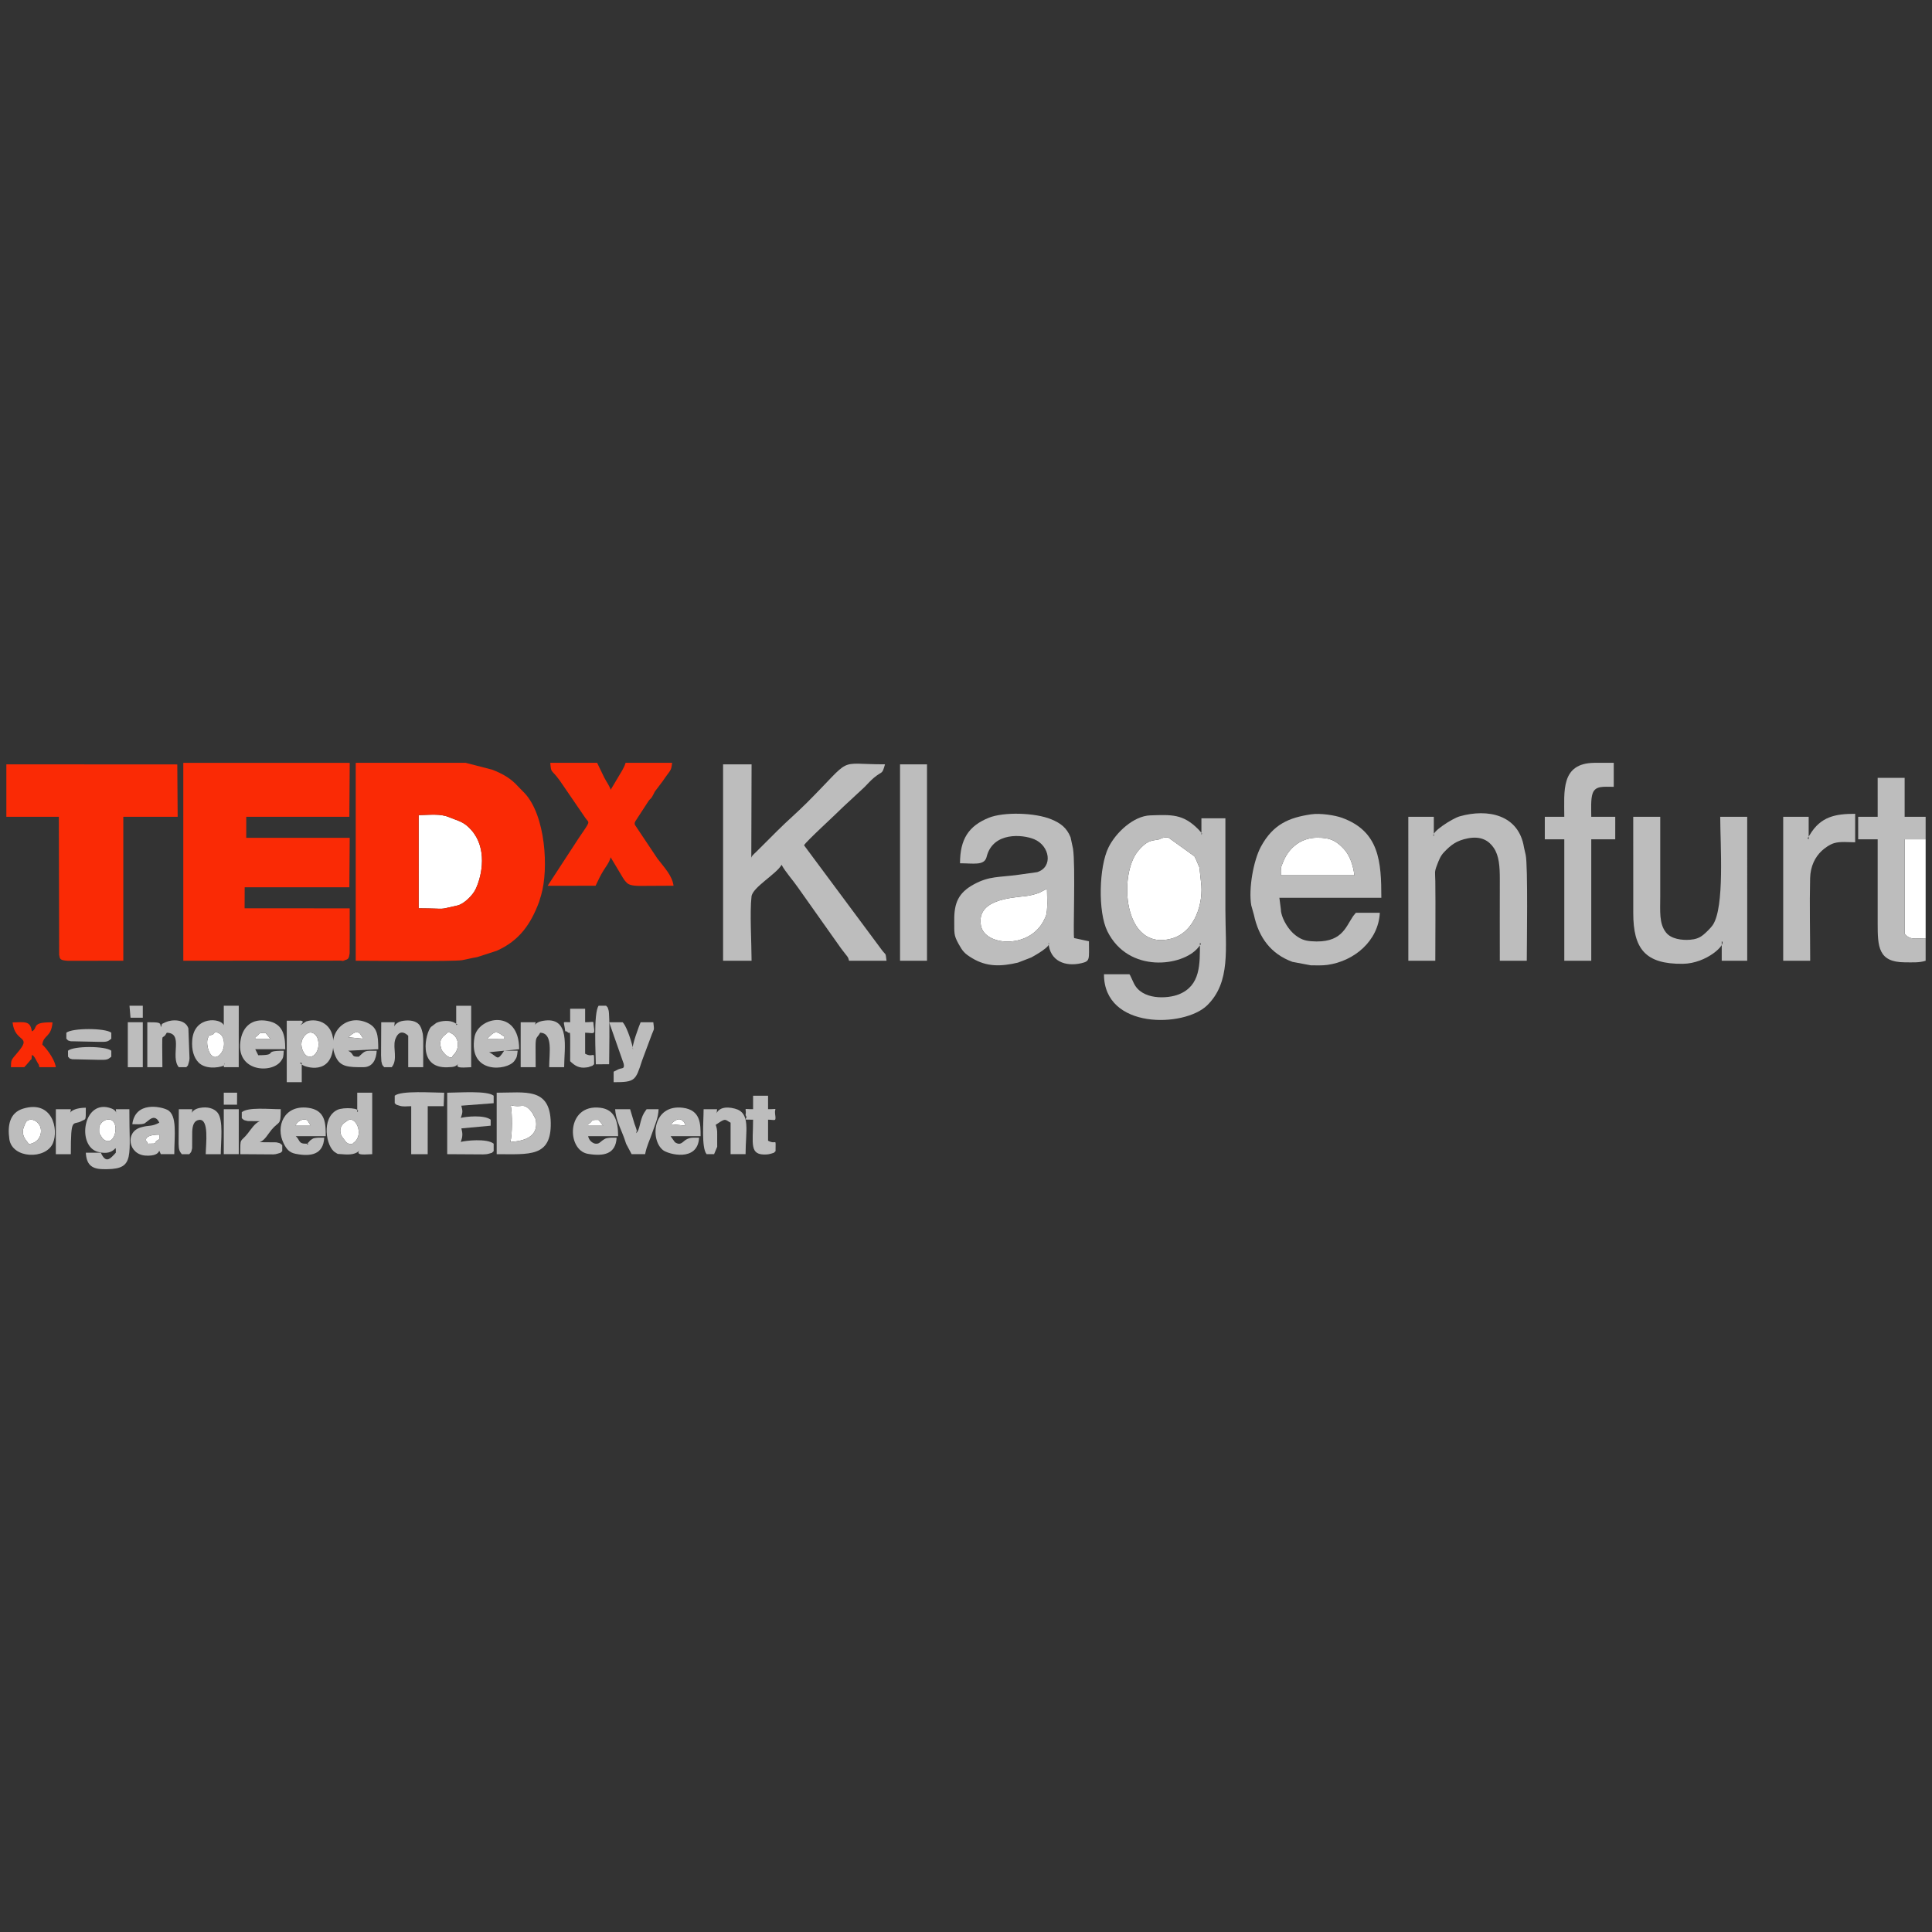 <?xml version="1.0" encoding="UTF-8"?>
<!DOCTYPE svg PUBLIC "-//W3C//DTD SVG 1.1//EN" "http://www.w3.org/Graphics/SVG/1.1/DTD/svg11.dtd">
<!-- Creator: CorelDRAW 2017 -->
<svg xmlns="http://www.w3.org/2000/svg" xml:space="preserve" width="1050mm" height="1050mm" version="1.1" style="shape-rendering:geometricPrecision; text-rendering:geometricPrecision; image-rendering:optimizeQuality; fill-rule:evenodd; clip-rule:evenodd"
viewBox="0 0 105000 105000"
 xmlns:xlink="http://www.w3.org/1999/xlink">
 <rect x="0" y="0" width="105000" height="105000" fill="#333333" stroke="none"/>
 <defs>
  <style type="text/css">
   <![CDATA[
    .fil1 {fill:#BDBDBD}
    .fil2 {fill:#FA2A05}
    .fil0 {fill:white}
   ]]>
  </style>
 </defs>
 <g id="Layer_x0020_1">
  <g id="_1076583792">
   <g>
    <path class="fil0" d="M63012.03 45613.55c-333.15,91.2 -604.39,-27.31 -1154.96,628.27 -1080.87,1286.99 -815.56,5463.5 1796.63,4773.66 1315.01,-347.26 1769.55,-1998.47 1618.82,-3075.16l-85.03 -789.79c-3.58,-13.1 -88.38,-208.92 -95.1,-224.26 -79.65,-182.16 -85.08,-220.02 -177.55,-387.61l-1427.51 -1026.55c-310.51,-18.04 -470.4,100.1 -475.3,101.44z"/>
    <path class="fil0" d="M22753.37 49362.98c1707.25,9.63 926.04,104.48 2101.2,-150.29 354.36,-76.81 832.53,-548.97 992.63,-884.89 374.38,-785.5 630.22,-2246.02 -230.7,-3215.22 -405.36,-456.37 -671.68,-481.15 -1157.22,-678.01 -18.31,-7.42 -39.31,-17.35 -57.35,-24.79 -474.15,-195.28 -1031.12,-122.87 -1649.07,-106.86l0.51 5060.06z"/>
    <path class="fil0" d="M56900.97 48302.78l-455.56 232.09c-236.22,75.72 -435.43,134.21 -681.75,163.27 -830.49,98.01 -2713.76,188.58 -2450.88,1609.07 202.86,1096.31 2558.28,1285.01 3386.34,-222.73l132.64 -272.02c130.26,-322.87 69.21,-1088.08 69.21,-1509.68z"/>
    <path class="fil0" d="M69613.25 47570.16l3993.5 -0.02c-49.11,-484.85 -241.37,-1093.81 -588.61,-1451.49 -375.49,-386.81 -675.42,-602.26 -1449.78,-592.42 -842.53,10.69 -1490.67,514.92 -1808.68,1260.29 -7.56,17.74 -16.47,39.5 -23.84,57.45 -144.47,351.77 -125.44,300.41 -122.59,726.19z"/>
    <path class="fil0" d="M104654.67 50992.82l0 -5379.27 -1141.27 0 -0.03 5134.39c299.91,350.66 526.31,244.88 1141.3,244.88z"/>
    <path class="fil0" d="M27736.37 62066.68c117.16,-38.94 1641.6,6.38 1373.5,-1247.67l-190.85 -358.12c-17.03,-22.27 -127.89,-151.19 -142.28,-165.65 -363.34,-365.17 -435.8,-71.87 -1020.72,-228.99 88.64,426.42 94.39,1590.2 -19.65,2000.43z"/>
    <path class="fil0" d="M18843.54 60933.97c-3.63,3.24 -128.23,77.78 -185.34,134.24 -197.45,195.24 -195.84,434.69 -100.09,668.26l264.36 352.23c292.4,194.55 389.6,22.31 390.57,21.62 626.89,-434.49 88.06,-1582.97 -369.5,-1176.35z"/>
    <path class="fil0" d="M1567.72 62182.97c698.42,-112.06 744.42,-761.91 581.82,-1031.37 -190.21,-315.22 -526.94,-388.22 -719.06,-195.8 -46.2,46.27 -164.06,351.26 -175.88,427.79 -65.38,423.24 197.71,597.05 313.12,799.38z"/>
    <path class="fil0" d="M16643.26 56207.46c-194.18,165.12 -346.43,441.67 -213.95,824.67 280.43,810.83 1042.76,274.68 851.44,-535.18 -69.28,-293.3 -370.43,-516.54 -637.49,-289.49z"/>
    <path class="fil0" d="M24221.98 56207.46c-191.85,170.5 -402.13,307.09 -224.95,841.65 15.27,46.08 199.28,272.09 275.61,323.28 341.88,229.25 294.2,32.16 358.44,-24.04 338.07,-295.73 353.84,-905.2 -51.65,-1161.93 -224.03,-141.84 -252.51,-72.21 -357.45,21.04z"/>
    <path class="fil0" d="M11590.78 56207.46c-226.08,114.28 -206.4,-34.07 -301.13,230.08 -122.61,341.88 134.37,1262.78 581.5,946.03 405.63,-287.38 380.87,-999.72 77.75,-1200.41 -288.77,-191.2 -349.32,19.87 -358.12,24.3z"/>
    <path class="fil0" d="M5716.13 60876.18c-2.22,0.76 -120.86,65.63 -171.84,116.77l-68.77 80.92c-7.97,12.03 -21.62,32.34 -28.37,45.48 -70.78,137.93 -36.36,7.58 -58.88,232.09 -2.77,27.58 -0.62,213.1 4.83,234.88l105.5 169.53c28.41,42.97 60.08,112.84 128.34,165.05 701.76,536.54 994.18,-1360.08 89.19,-1044.72z"/>
    <path class="fil0" d="M8005.15 62075.69l0.19 81.48c694.64,0 219.1,-15.02 652.55,-244.89l-0.11 -244.88c-755.26,-10.16 -813.84,297.2 -652.63,408.29z"/>
    <path class="fil0" d="M26468.73 56452.34l937.07 -4.18c19.22,-200.55 20.98,-73.18 -131.39,-196.28 -415.8,-335.92 -544.95,0.12 -805.68,200.46z"/>
    <path class="fil0" d="M16072.83 61179.27l815.73 -0.07 -176.11 -279.48c-207.28,-177.39 -623.24,75.6 -639.62,279.55z"/>
    <path class="fil0" d="M31963.69 61097.38l0.14 81.89 815.59 -0.07 -255.67 -316.77c-505.87,-9.93 -238.97,64.68 -560.06,234.95z"/>
    <path class="fil0" d="M13872.55 56370.85l0.12 81.91 815.61 -0.09 -255.69 -316.75c-505.87,-9.93 -238.97,64.68 -560.04,234.93z"/>
    <path class="fil0" d="M36445.74 61097.38l815.73 81.82c-15.39,-44.56 -73.6,-179.04 -76.21,-182.6l-65.05 -69.9c-281.29,-273.55 -570.29,115.43 -674.47,170.68z"/>
    <path class="fil0" d="M18925.03 56370.85l815.73 81.82 -176.11 -279.47c-260.38,-222.84 -537.15,143.32 -639.62,197.65z"/>
   </g>
   <g>
    <path class="fil1" d="M39298.77 52214.37l1547.93 0c-0.41,-941.25 -104.2,-2645.57 -2.96,-3494.43 59.97,-502.75 1371.8,-1228.87 1632.78,-1721.04 198.75,374.8 631.44,856.99 881.52,1221.5l2331.48 3294.53c114.67,162 125.02,157.65 247.68,323.28 134.1,181.08 150.78,149.16 206.86,376.16l2036.89 0c-67.87,-479.6 -4.34,-258.14 -242.99,-568.33l-4239.47 -5706.11c85.19,-188.64 1744.23,-1698.66 2139.27,-2099.54l1140.79 -1058.67c176.99,-177.04 346.38,-372.97 527.63,-521.37 469.23,-384.11 423.05,-139.87 592.86,-720.58 -2707.81,0 -1677.18,-481.5 -4257.12,2098.43 -537.06,537.05 -1052.19,970.68 -1589.08,1507.59l-1143.45 1141.08c-130.93,127.25 -309.33,263.43 -277.84,393.02l15.4 -5140.12 -1548.6 0 0.42 10674.6z"/>
    <path class="fil1" d="M63012.03 45613.55c4.9,-1.34 164.79,-119.48 475.3,-101.44l1427.51 1026.55c92.47,167.59 97.9,205.45 177.55,387.61 6.72,15.34 91.52,211.16 95.1,224.26l85.03 789.79c150.73,1076.69 -303.81,2727.9 -1618.82,3075.16 -2612.19,689.84 -2877.5,-3486.67 -1796.63,-4773.66 550.57,-655.58 821.81,-537.07 1154.96,-628.27zm2201.08 5623.32c0,1159.55 41.21,2331.28 -1150.29,2806.07 -594.36,236.85 -2013.05,331.77 -2450.93,-626.28l-181.45 -389.88c-13.05,-23.66 -28.34,-54.66 -47.84,-78.17l-1384.08 0c-1.73,3014.45 4369.34,2896.04 5604.08,1692.6 1299.35,-1266.39 995.06,-3097.18 995.06,-5197.15 0,-1656.85 0,-3313.72 0,-4970.59l-1303.05 0 0 896.42c56.34,-130.17 78.65,29.5 -28.21,-143.27 -4.96,-8.06 -132.45,-148 -146.24,-161.86 -827.45,-831.99 -1440.63,-789.84 -2605.75,-751.05 -900,29.96 -1861.7,918.59 -2267.96,1737.4 -521.11,1050.33 -585.49,3509.9 -61.28,4564.03 1150.77,2314.11 4096.6,1893.59 4920.04,898.4 167.5,-202.42 191.85,-204.87 107.9,-276.67z"/>
    <path class="fil1" d="M56900.97 48302.78c0,421.6 61.05,1186.81 -69.21,1509.68l-132.64 272.02c-828.06,1507.74 -3183.48,1319.04 -3386.34,222.73 -262.88,-1420.49 1620.39,-1511.06 2450.88,-1609.07 246.32,-29.06 445.53,-87.55 681.75,-163.27l455.56 -232.09zm-4726.51 -1385.35c723.74,0 1310.09,139.2 1440.88,-329.78 4.48,-16.08 10.9,-42.55 15.82,-60.59 359.49,-1317.76 1933.34,-1183.25 2573.94,-916.91 846.46,351.95 1045.42,1510.51 161.59,1789.26l-990.41 138.76c-1106.68,154.1 -1596.33,62.46 -2445.42,521.97 -849.71,459.85 -1076.76,1023.84 -1069.43,1952.69 5.5,695.88 -37.63,793.97 232.29,1282.81 223.26,404.34 324.63,526.4 733.1,774.13 812.91,493 1591.22,456.43 2495.86,246.36l724.14 -280.32c160.13,-86.12 1136.5,-627.17 935.62,-798.94 70.94,1005.87 921.62,1313.33 1789.4,1110.35 485.42,-113.56 410.07,-205.34 410.07,-1191.43l-805.77 -173.57c-65.35,-170.53 81.54,-3961.21 -60.48,-4859.9l-133.1 -618.64c-213.82,-528.46 -551.4,-770.13 -1044.49,-975 -881.04,-366.07 -2592.45,-414.76 -3408.82,-81.06 -1086.9,444.28 -1554.79,1158.9 -1554.79,2469.81z"/>
    <path class="fil1" d="M69613.25 47570.16c-2.85,-425.78 -21.88,-374.42 122.59,-726.19 7.37,-17.95 16.28,-39.71 23.84,-57.45 318.01,-745.37 966.15,-1249.6 1808.68,-1260.29 774.36,-9.84 1074.29,205.61 1449.78,592.42 347.24,357.68 539.5,966.64 588.61,1451.49l-3993.5 0.02zm5378.04 2037.28l-1303.46 0 -152.07 187.55c-421.32,624.63 -626.42,1488.82 -2280.27,1358.81 -360.73,-28.36 -577.22,-119.24 -844,-320.85 -379.6,-286.86 -687.41,-820.89 -773.23,-1205.29 -30.35,-135.95 -10.18,-47.77 -24.95,-203.61l-81.82 -632.34 5541.72 0c-0.56,-1969.34 -110.77,-3603.64 -2130.26,-4342.91 -389.74,-142.69 -1187.27,-267.52 -1699.77,-189.98 -1178.77,178.41 -2050.17,527.59 -2716.44,1758.75 -400.3,739.66 -679.79,2278.46 -523.36,3187.43l145.42 519.42c261.86,1221.69 914.39,2119.73 2092.97,2550.82l998.13 187.5c290,2.57 618.94,16.75 902.86,-22.66 1447.57,-200.88 2768.49,-1294.94 2848.53,-2832.64z"/>
    <path class="fil1" d="M77924.99 45450.97l0 -1058.97 -1386.23 0 1.69 7822.37 1465.16 0c0.88,-1437.42 17.95,-2885.07 0.81,-4321.2 -6,-501.69 -65.56,-471.38 103.47,-907.62 93.14,-240.43 174.98,-464.73 363.73,-663.9 388.17,-409.58 691.11,-640.05 1302.54,-759.48 717.67,-140.17 1143.47,127.31 1408.34,521.65 286.04,425.87 329.91,995.01 327.19,1729.72 -5.43,1466.55 -0.24,2934.17 -0.24,4400.83l1465.79 0c0.16,-761.37 69.32,-5174.44 -59.92,-5755.43l-91.06 -401.02c-285.15,-1788.45 -1976.44,-2123.67 -3497.85,-1690.27 -403.86,115.06 -1621.85,896.53 -1403.42,1083.32z"/>
    <path class="fil1" d="M93572.22 51155.4l0 1058.97 1384.94 0 -0.4 -7822.37 -1466.45 0c0.43,1482.23 250.75,4915.28 -408.2,5885.76 -100.84,148.53 -350.57,394.11 -506.66,523.17 -220.37,182.21 -440.98,249.92 -728.94,272.35 -442.74,34.44 -1021.09,-41.58 -1298.5,-389.01 -389.88,-488.28 -317.81,-1160.75 -317.76,-1973.64 0.05,-1439.54 0,-2879.09 0,-4318.63l-1467.73 0 1.59 5214.94c-4.68,1964.3 657.08,2797.87 2692.26,2774.17 1317.58,-15.34 2393.83,-1084.25 2115.85,-1225.71z"/>
    <path class="fil1" d="M87704.01 41457.88l-1058.58 0c-1830.79,24.86 -1629.84,1541.99 -1629.84,2934.12l-1059.39 0 0 1221.55 1059.62 0 -0.23 6600.82 1465.81 0 0.23 -6600.82 1303 0 0.85 -1221.55 -1304.08 0c0.23,-427.91 -34.35,-968.29 74.79,-1272.7 152.72,-425.94 583.86,-357.96 1147.82,-357.96l0 -1303.46z"/>
    <path class="fil1" d="M104654.67 52214.37l0 -1221.55c-614.99,0 -841.39,105.78 -1141.3,-244.88l0.03 -5134.39 1141.27 0 0 -1221.55 -1141.3 -0.07 0 -2118.74 -1466.43 0 0.41 2118.81 -1059.8 0 0.41 1221.55 1059.39 0c0,1521.27 1.87,3042.64 -0.04,4563.89 -1.62,1280.31 35.5,2112.95 1463.41,2122.42 442.48,2.92 811.57,25.69 1143.95,-85.49z"/>
    <polygon class="fil1" points="48914.77,52214.37 50380.81,52214.37 50380.81,41539.77 48915,41539.77 "/>
    <path class="fil1" d="M98297.92 45613.96l0 -1221.96 -1384.54 0 0 7822.37 1466.43 0c-0.41,-1479.02 -39.98,-3010.83 -3.62,-4482.88 16.19,-655.04 270.43,-1151.62 629.12,-1488.65 158.61,-149.02 432.58,-348.58 677.62,-420.35 345.53,-101.25 773.3,-45.95 1141.23,-45.95l0 -1547.54c-1065.18,0 -1870.7,139.69 -2470.5,1147.54 -124.81,209.73 -141.44,171.75 -55.74,237.42z"/>
    <path class="fil1" d="M27736.37 62066.68c114.04,-410.23 108.29,-1574.01 19.65,-2000.43 584.92,157.12 657.38,-136.18 1020.72,228.99 14.39,14.46 125.25,143.38 142.28,165.65l190.85 358.12c268.1,1254.05 -1256.34,1208.73 -1373.5,1247.67zm-742.85 660.13c1774.01,0 2974.72,179.44 2938.75,-1714.09 -36.66,-1931.11 -1381.56,-1626.26 -2938.75,-1626.26l0 3340.35z"/>
    <path class="fil1" d="M5393.1 61586.32c-5.45,-21.78 -7.6,-207.3 -4.83,-234.88 22.52,-224.51 -11.9,-94.16 58.88,-232.09 6.75,-13.14 20.4,-33.45 28.37,-45.48l68.77 -80.92c50.98,-51.14 169.62,-116.01 171.84,-116.77 904.99,-315.36 612.57,1581.26 -89.19,1044.72 -68.26,-52.21 -99.93,-122.08 -128.34,-165.05l-105.5 -169.53zm444.91 1955.81l-163.62 0c-40.33,-0.58 -81.45,-1.39 -124.16,-2.73 -590.49,-18.43 -853.6,-272.74 -885.43,-893.28l814.51 0c281.47,623.59 518.66,324.77 815.31,-0.41 -0.07,-632.64 36.76,222.61 -970.29,-42.55 -1181.66,-311.14 -802.33,-2950.94 739.41,-2357.73 371.93,143.13 262.41,484.13 230.88,37.42l735.58 0c-14.49,2527.42 313.99,3235.97 -1192.19,3259.28z"/>
    <path class="fil1" d="M25042.24 60756.66c103.9,-290.16 113.53,-362.23 28.25,-664.61l1759.22 -135.55 0 -407.46c-346.8,-287.44 -1906.42,-162.58 -2525.43,-162.58l0 3340.35 1956.9 12.04c119.91,-3.21 217.25,-9.06 330.05,-44.33 234.83,-73.44 80.34,0.78 238.48,-130.29l0 -407.46c-360.93,-299.14 -1552.39,-166.18 -1786.25,-95.01 100.46,-286.92 110.35,-442.59 31.92,-736.29l1591.36 -146.61 0 -325.97c-346.34,-275.26 -1357.33,-169.69 -1624.5,-96.23z"/>
    <path class="fil1" d="M16643.26 56207.46c267.06,-227.05 568.21,-3.81 637.49,289.49 191.32,809.86 -571.01,1346.01 -851.44,535.18 -132.48,-383 19.77,-659.55 213.95,-824.67zm-1058.58 2607.74l814.51 0 -0.4 -1059.39c-18.89,49.89 -253.96,-84.27 54.27,135.02 109.47,77.89 1587.73,615.38 1662.64,-1108.66 50.22,-1155.97 -829.31,-1474.8 -1474.13,-1270.32l-323.46 207.48c342.29,-306.26 -79.77,-242.11 -81.89,-244.46l-651.54 0 0 3340.33z"/>
    <path class="fil1" d="M11590.78 56207.46c8.8,-4.43 69.35,-215.5 358.12,-24.3 303.12,200.69 327.88,913.03 -77.75,1200.41 -447.13,316.75 -704.11,-604.15 -581.5,-946.03 94.73,-264.15 75.05,-115.8 301.13,-230.08zm571.24 -488.13c-153.08,-396.55 -1608.5,-525.59 -1714.69,804.95 -42.82,536.56 87.11,955.94 340.77,1217.04 351.29,361.61 1019.22,310.31 1373.11,177.48 78.87,-183.34 23.77,-243.82 0.81,81.47l811.97 0 2.15 -3340.32 -814.12 0 0 1059.38z"/>
    <path class="fil1" d="M24221.98 56207.46c104.94,-93.25 133.42,-162.88 357.45,-21.04 405.49,256.73 389.72,866.2 51.65,1161.93 -64.24,56.2 -16.56,253.29 -358.44,24.04 -76.33,-51.19 -260.34,-277.2 -275.61,-323.28 -177.18,-534.56 33.1,-671.15 224.95,-841.65zm571.26 -488.13c31.58,-83.36 190.74,41.33 -67.96,-123.12 -264.84,-168.33 -745.64,-129.17 -1013.3,-2.84l-294.53 221.76c-278.12,316.47 -761.54,2243.54 892.17,2189.05 394.09,-12.98 467.66,-33.1 645.78,-248.37 -357.61,360.75 368.26,244.46 651.95,244.46l0 -3340.32 -814.52 0 0.41 1059.38z"/>
    <path class="fil1" d="M18843.54 60933.97c457.56,-406.62 996.39,741.86 369.5,1176.35 -0.97,0.69 -98.17,172.93 -390.57,-21.62l-264.36 -352.23c-95.75,-233.57 -97.36,-473.02 100.09,-668.26 57.11,-56.46 181.71,-131 185.34,-134.24zm571.26 -488.54c267.61,-228.83 -746.55,-287.99 -1081.2,-126.84 -894.41,430.7 -613.72,2019.17 -113.56,2312.33 200.05,117.28 50.04,68.96 364.91,97.42 454.75,41.11 778.1,12.47 992.01,-246.02 -357.61,360.75 368.26,244.49 651.93,244.49l0.41 -3340.35 -814.5 0 0 1058.97z"/>
    <path class="fil1" d="M8005.15 62075.69c-161.21,-111.09 -102.63,-418.45 652.63,-408.29l0.11 244.88c-433.45,229.87 42.09,244.89 -652.55,244.89l-0.19 -81.48zm-814.11 -978.72c217.21,0 460.57,32.29 664.15,-40.66l292.82 -224.9c255.07,-178.29 415.47,-24.55 509.88,184.48 -455.62,236.26 -501.08,110.53 -1005.5,255.02 -870.91,249.48 -684.63,1482.72 269.95,1533.91 982.07,52.67 605.18,-553.11 816.63,-78.01l733.03 0c0,-989.67 182.49,-2132.75 -381.51,-2411.92 -358.38,-177.36 -1737.49,-473.68 -1899.45,782.08z"/>
    <path class="fil1" d="M18925.03 56370.85c102.47,-54.33 379.24,-420.49 639.62,-197.65l176.11 279.47 -815.73 -81.82zm815.32 1629.42c521.27,0 708.68,-427.85 733.03,-895.58 -688.96,0 -597.48,-20.75 -977.5,325.96 -460.91,10.28 -195.38,-127.26 -570.85,-326.38l1632.78 -81.89c-2.96,-769.57 -38.95,-1193.02 -619.45,-1447.19 -1166.23,-510.6 -2258.26,609.03 -1694.52,1856.45 253.08,559.97 703.21,568.63 1496.51,568.63z"/>
    <path class="fil1" d="M26468.73 56452.34c260.73,-200.34 389.88,-536.38 805.68,-200.46 152.37,123.1 150.61,-4.27 131.39,196.28l-937.07 4.18zm1664.86 652.35l-732.61 0c-401.62,599.74 -320.68,343.61 -815.73,81.08l1629.82 -163.39c0,-2238.57 -2231.81,-1767.33 -2426.68,-660.15 -357.47,2030.81 1778.08,1840.33 2166.57,1297.6 153.45,-214.37 138.14,-241.12 178.63,-555.14z"/>
    <path class="fil1" d="M13872.55 56370.85c321.07,-170.25 54.17,-244.86 560.04,-234.93l255.69 316.75 -815.61 0.09 -0.12 -81.91zm1548.33 733.84c-1228.51,0 -222.36,244.46 -1385.35,244.46l-162.86 -326.77 1629.71 0c0,-787.2 -130.5,-1389.95 -968.33,-1539.2 -865.75,-154.21 -1315.73,342.35 -1443.59,970.71 -361.98,1778.61 1644.35,1929.57 2171.81,1222.94 138.21,-185.15 141.17,-232.06 158.61,-572.14z"/>
    <path class="fil1" d="M16072.83 61179.27c16.38,-203.95 432.34,-456.94 639.62,-279.55l176.11 279.48 -815.73 0.07zm570.85 977.9c-446.04,11.59 -330.96,-209.04 -570.46,-408.27l1629.43 0c0,-651.42 9.49,-1422.62 -967.34,-1544.22 -1308.26,-162.87 -1771.65,1023.15 -1320.99,1933.06 152.16,307.25 299.49,498.03 647.4,568.19 835.64,168.51 1511.69,42.69 1559.43,-874.73 -107.13,0 -314.69,-9.01 -421.59,6.19 -195.75,27.86 -161.5,24.7 -281.13,100.65 -109.1,69.28 -88.2,93.67 -157.59,151.54 -261.54,218.11 209.75,26.68 -117.16,67.59z"/>
    <path class="fil1" d="M36445.74 61097.38c104.18,-55.25 393.18,-444.23 674.47,-170.68l65.05 69.9c2.61,3.56 60.82,138.04 76.21,182.6l-815.73 -81.82zm1548.34 733.82c-313.97,0 -462.74,-32.02 -703.49,102.98 -193.07,108.29 -290.66,356.27 -610.53,141.3l-234.32 -326.58 1629.84 0c0,-651.42 9.49,-1422.62 -967.34,-1544.22 -1617.09,-201.31 -1799.67,1713.17 -1081.26,2298.02 284.91,231.97 1897.36,667.95 1967.1,-671.5z"/>
    <path class="fil1" d="M31963.69 61097.38c321.09,-170.27 54.19,-244.88 560.06,-234.95l255.67 316.77 -815.59 0.07 -0.14 -81.89zm1548.35 733.82c-117.03,0 -303.38,-8.64 -420.01,7.69 -190.46,26.71 -166.69,29.23 -283.39,95.43 -126.03,71.52 -207.3,188.75 -319.8,214.81 -166.04,38.46 -298.84,-44.63 -386.23,-133.36 -72.28,-73.41 -118.57,-168.68 -138.51,-266.87l1629.43 0c0,-837.68 -197.13,-1449.71 -967.31,-1544.31 -1860.47,-228.5 -1853.06,2305.45 -672.83,2505.06 861.56,145.69 1512.95,12.1 1558.65,-878.45z"/>
    <path class="fil1" d="M29111.49 55556.34l-813.24 0 -0.85 2443.93 814.5 0c-0.41,-381.86 -6,-765.83 -4.99,-1146.98 1.5,-558.19 82.4,-412.27 249.46,-727.3 713.21,17.23 489.35,1109.72 489.35,1874.28l814.5 0c-0.62,-1045.52 370.32,-2792.12 -1158.53,-2518.59 -536.27,95.96 -462.25,425.48 -390.2,74.66z"/>
    <path class="fil1" d="M33349.87 58245.16l0 570.04c1175.82,0 1191.57,-85.29 1547.59,-1183.46l528.9 -1415.85c132.22,-344.05 133.61,-194.52 79.97,-659.55l-689.61 0c-56.34,124.63 -540.77,1399.03 -408.27,1466.46 -64.12,-358.79 -316.12,-1136.31 -515.36,-1401.8 -14.11,-18.81 -35.22,-44.22 -54.67,-64.66l-733.04 0 792.45 2261.05c53.52,284.82 -90.58,221.05 -230.96,275.91 -26.14,10.21 -46.38,15.27 -73.64,26.75l-243.36 125.11z"/>
    <path class="fil1" d="M1567.72 62182.97c-115.41,-202.33 -378.5,-376.14 -313.12,-799.38 11.82,-76.53 129.68,-381.52 175.88,-427.79 192.12,-192.42 528.85,-119.42 719.06,195.8 162.6,269.46 116.6,919.31 -581.82,1031.37zm-1059 -270.69c157.17,1069.05 1982.12,1116.15 2366.34,220.61 326.38,-760.73 -32.22,-2366.78 -1623.56,-1879.63 -721.32,220.84 -852.97,909.54 -742.78,1659.02z"/>
    <path class="fil1" d="M24113.66 60118.89l26.84 -732.43c-640.86,0 -2335.98,-129.52 -2688.42,162.58l0 407.46c155.37,128.76 14.92,53.38 241.44,130.28 226.7,76.95 402.29,32.3 654.98,32.3l-0.42 2607.73 896.01 0 2.95 -2607.73 866.62 -0.19z"/>
    <path class="fil1" d="M10287.32 62726.81c125.62,-151.58 91.11,-65.23 154.82,-320.26l4.96 -900.74c13.61,-335.13 91.09,-597.8 362.97,-640.7 572.63,-90.34 374.06,1328.23 371.1,1861.7l817.07 0c0,-681.86 157.34,-1854.54 -177.13,-2261.37 -183.87,-223.7 -543.01,-338.63 -975.33,-250.27 -550.75,112.59 -429.33,539.2 -395.49,67.68l-731.79 0 -11.78 1875.4c8.34,313.01 38.63,405.59 173.14,568.56l407.46 0z"/>
    <path class="fil1" d="M39010.78 61056.57c453.06,-307.35 393.63,-197.21 695.43,-40.68l0 1710.92 814.11 0c0,-1268.84 291.08,-2244.49 -577.59,-2474.19 -1150.47,-304.25 -1017.16,682.32 -970.34,30.23l-733.03 0c0,657.01 -128.88,2092.26 162.58,2443.96l407.46 0 168.72 -402.98c2.68,-16.72 -0.37,-368.19 -0.99,-412.75 -4.69,-324.58 30.21,-472.42 -80.09,-779.3l113.74 -75.21z"/>
    <path class="fil1" d="M8738.97 55822.94c-25.13,-248.63 -16.44,-266.6 -733.01,-266.6l0 2443.93 819.59 0c-5.5,-383.09 -6.44,-765.02 -9.61,-1148 -6.37,-773.11 16.52,-287.89 249,-726.28 932.27,22.52 173.87,1297.45 651.92,1874.28l407.47 0c131.07,-158.14 56.87,-3.65 130.28,-238.46 35.48,-113.49 34.44,-128.73 44.1,-247.33l-60.82 -1628.87c-175.96,-516.56 -908.9,-484.69 -1232.46,-333.75 -307.6,143.47 -155.6,53.34 -266.46,271.08z"/>
    <path class="fil1" d="M21451.27 55556.34l-732.61 0 -9.38 1792.81c-0.17,33.8 12.08,310.72 17.14,330.89 63.8,254.93 29.22,168.7 154.81,320.23l406.82 0c344.03,-412.98 53.4,-1030.39 184.15,-1483.02 4.92,-17.02 13.44,-39.01 19.59,-55.04 250.8,-653.96 675.58,-182.47 693.72,-172.84l0 1710.9 814.5 0c-0.39,-380.06 -1.89,-760.19 1.13,-1140.26 1.46,-182.93 8.25,-401.13 -13.9,-579.85 -17.37,-139.92 5.98,-35.83 -42.11,-225.69 -17.58,-69.37 -44.61,-166.04 -91.25,-253.52 -9.72,-18.28 -20.19,-38.67 -31.32,-55.74 -184.69,-283.46 -574.62,-313.63 -894.46,-268.86 -616.24,86.25 -513.95,606.02 -476.83,79.99z"/>
    <path class="fil1" d="M15257.91 60282.85c-672.21,0 -1772.53,-123.7 -2117.97,162.58l0 325.99c152.67,126.52 66.48,91.2 323.21,154.82l654.68 7.73c-264.17,100.77 -484.66,451.66 -652.2,664.59 -414.23,526.43 -407.19,163.94 -407.19,1128.25l1795.15 11.78c118.59,-9.65 133.84,-8.59 247.33,-44.07 234.81,-73.44 80.32,0.78 238.48,-130.29l0 -325.96c-151.69,-125.73 -65.23,-91.29 -320.6,-154.84l-901.78 -7.74c282.01,-107.57 443.27,-439.75 639.85,-675.05 422.17,-505.36 501.04,-186.3 501.04,-1117.79z"/>
    <path class="fil1" d="M34245.23 60282.85l-813.86 0c34.07,510.95 226.75,896.54 384.57,1292.73 83.62,209.86 135.46,335.5 213.49,589.6l298.24 561.63 732.71 0c96.4,-485.19 248.49,-740.61 397.97,-1191.01 142.02,-427.91 308.55,-736.01 335.46,-1252.95l-651.54 0c-18.85,22.25 -36.98,50.73 -50.54,71.36l-90.55 134.3c-241.86,412.75 -210.63,915.13 -428.95,1098.22l35.11 -137.83c-40.21,-170.46 -79.44,-232.99 -126.1,-378.75l-236.01 -787.3z"/>
    <path class="fil1" d="M30986.6 55555.95c-437.95,2.72 -350.26,-93.12 -293.87,317.74 44.51,324.23 20.39,81.61 159.11,225.11 162.21,167.82 134.76,-466.85 134.76,1575.51 247.2,241.1 490.26,400.62 897.21,336.89 121.55,-19.03 44.49,2.03 167.4,-41 223.57,-78.29 85.77,-5.96 238.44,-132.5 0,-864.43 19.01,-290.53 -488.93,-570.43l0.07 -1141.28c441.21,0 552.64,152.55 472.09,-324.05 -63.36,-374.87 99.72,-242.16 -472.16,-245.99l0 -733.03 -814.12 0 0 733.03z"/>
    <path class="fil1" d="M41912.37 62696.64c234.47,-74.77 81.13,-2.58 237.79,-132.41 0,-806.37 70.41,-307.11 -407.46,-570.45l0 -1140.89c403.17,-2.7 442.65,140.73 381.64,-324.34 -45.62,-347.89 215.38,-242.09 -381.64,-246.09l0.4 -733.03 -814.51 0 0 733.03c-607.18,4.07 -336.27,-117.07 -407.46,325.97 187.04,254.37 -338.97,239.45 407.46,244.46 0,1320.38 -222.2,1943.38 732.66,1890.28 79.05,-4.39 176,-22.55 251.12,-46.53z"/>
    <path class="fil1" d="M3849.07 62726.81c0,-2112.12 111.53,-1526.26 597.71,-1806.23 219.8,-126.59 217.21,37.03 217.21,-719.2 -1080.18,16.33 -850.91,589.49 -814.53,81.47l-814.5 0 -0.39 2443.96 814.5 0z"/>
    <path class="fil1" d="M32381.8 57843.84l722.77 -5.7c0,-301.21 50.04,-2699.79 -32.29,-2939.71 -76.83,-223.91 -2.49,-84.29 -130.28,-238.48l-406.82 0c-292.51,377.82 -153.38,2728.31 -153.38,3183.89z"/>
    <polygon class="fil1" points="12161.63,62726.81 12976.14,62726.81 12976.55,60282.85 12162.02,60282.85 "/>
    <polygon class="fil1" points="6946.57,58000.27 7760.66,58000.27 7760.66,55556.34 6946.57,55556.34 "/>
    <path class="fil1" d="M3605.41 56126.38l0 325.96c156.81,129.96 -5.61,62.7 237.47,136.94l1554.79 32.83c417.24,5.19 457.29,-8.67 651.68,-169.77l0 -325.96c-315.32,-261.31 -2121.46,-267.27 -2443.94,0z"/>
    <path class="fil1" d="M3695.5 57104.27l3.19 325.94c151.86,134.54 -22.64,59.58 226.94,136.99l1472.04 32.82c417.24,5.18 457.29,-8.66 651.68,-169.76l0 -325.99c-317.28,-262.95 -2042.6,-269.78 -2353.85,0z"/>
    <polygon class="fil1" points="12162.02,60037.58 12882.33,60037.58 12886.14,59386.27 12161.63,59386.46 "/>
    <polygon class="fil1" points="7093.31,55309.77 7760.66,55311.07 7760.66,54659.95 7037.84,54659.95 "/>
   </g>
   <g>
    <path class="fil2" d="M22753.37 49362.98l-0.51 -5060.06c617.95,-16.01 1174.92,-88.42 1649.07,106.86 18.04,7.44 39.04,17.37 57.35,24.79 485.54,196.86 751.86,221.64 1157.22,678.01 860.92,969.2 605.08,2429.72 230.7,3215.22 -160.1,335.92 -638.27,808.08 -992.63,884.89 -1175.16,254.77 -393.95,159.92 -2101.2,150.29zm-2975.28 -7905.1l5530.54 0 1440.3 372.16c581.92,225.88 1021.67,479.77 1407.21,911.76l364.15 372.65c1129.4,1220.37 1306.07,4104.15 891.13,5526.84 -31.84,109.14 -107.58,360.89 -115.16,381.12 -455.16,1213.03 -1073.39,2102.61 -2302.81,2651.35l-1070.62 345.44c-353.66,57.8 -492.14,107.28 -808.31,163.55 -463.04,82.42 -5090.9,31.62 -5781.22,31.62l0 -10756.07 444.79 -0.42z"/>
    <path class="fil2" d="M9962.33 52214.37l8641.47 -4.5c504.18,-74.34 -460.84,120.88 158.89,-35.11 161.07,-40.55 201.98,-82.61 239.43,-363.6l4.41 -981.75c-0.21,-487.73 1.06,-975.42 -1.96,-1463.15l-5710.86 -2.94 4.12 -1142.06 5688.72 0.02 19.54 -2687.27 -5623.16 -0.37 0.81 -1142.48 5602.81 0 20 -2932.86 -9044.76 0 0.54 10756.07z"/>
    <path class="fil2" d="M345.33 44391.16l2852.62 0.05 16.87 7503.2c42.11,235.18 38.2,289.77 467.61,323.03l3018.85 -3.07 0 -7823.21 2954.49 0 -20.84 -2846.22 -9289.6 -5.17 0 2851.39z"/>
    <path class="fil2" d="M29764.25 48139.79l2605.84 -1.16c132.73,-288.08 259.02,-551.72 422.75,-819.43 141.53,-231.46 325.62,-447.23 393.65,-728.27l664.61 1110.6c55.53,84.29 91.63,146.27 135.87,192.13 112.64,116.74 168.59,244 745.05,253.38l1874.12 -10.05c-73.99,-550.75 -505.26,-990.02 -836.1,-1425.57 -10.58,-13.95 -26.54,-31.85 -37.06,-45.74l-1227.48 -1837.58c-28.49,-111.87 -0.26,-135.48 18.85,-184.43l640.07 -983.51c241.86,-393.37 150.8,-79.25 424.37,-639.33l417.42 -551.42c446.27,-663.78 469.88,-536.02 521.02,-1011.11l-2525.84 0c-4.67,21.8 -17.61,30.72 -21.88,63.38l-48.46 123.77c-1.18,2.61 -107.93,209.63 -115.06,222.99l-629.5 1056.71c-33.98,-172.35 -247.47,-464.91 -352.86,-678.89l-380.98 -787.96 -2546.2 0c52.71,600.85 34.88,304.22 513.17,960.61l1393.11 2034.25c221.04,317.19 314.25,97.81 -383.46,1132.25l-1665.02 2554.38z"/>
    <path class="fil2" d="M594.12 58000.27c240.17,0 484.64,0 729.11,0 18.73,-19.75 44.49,-76.66 54.63,-60.75l224.92 -262.81c140.89,-204.73 94.5,52.76 127.91,-337.05 49.96,23.1 81.24,-36.73 310.28,415.08 108.43,213.89 25.31,-61.51 97.59,245.53l895.59 -0.25c-71.93,-511.04 -647.4,-1171.31 -733.42,-1221.71 55.39,-550.48 483.32,-375.84 553.56,-1213.24 -1197.2,-30.81 -759.57,316.15 -1123.6,489.38 -77.92,-585.96 -382.42,-506.17 -1047.82,-487.6 129.64,1158.12 1110.16,660.48 256.46,1653.85 -372.61,433.58 -328.09,385.81 -345.21,779.57z"/>
   </g>
  </g>
 </g>
</svg>
